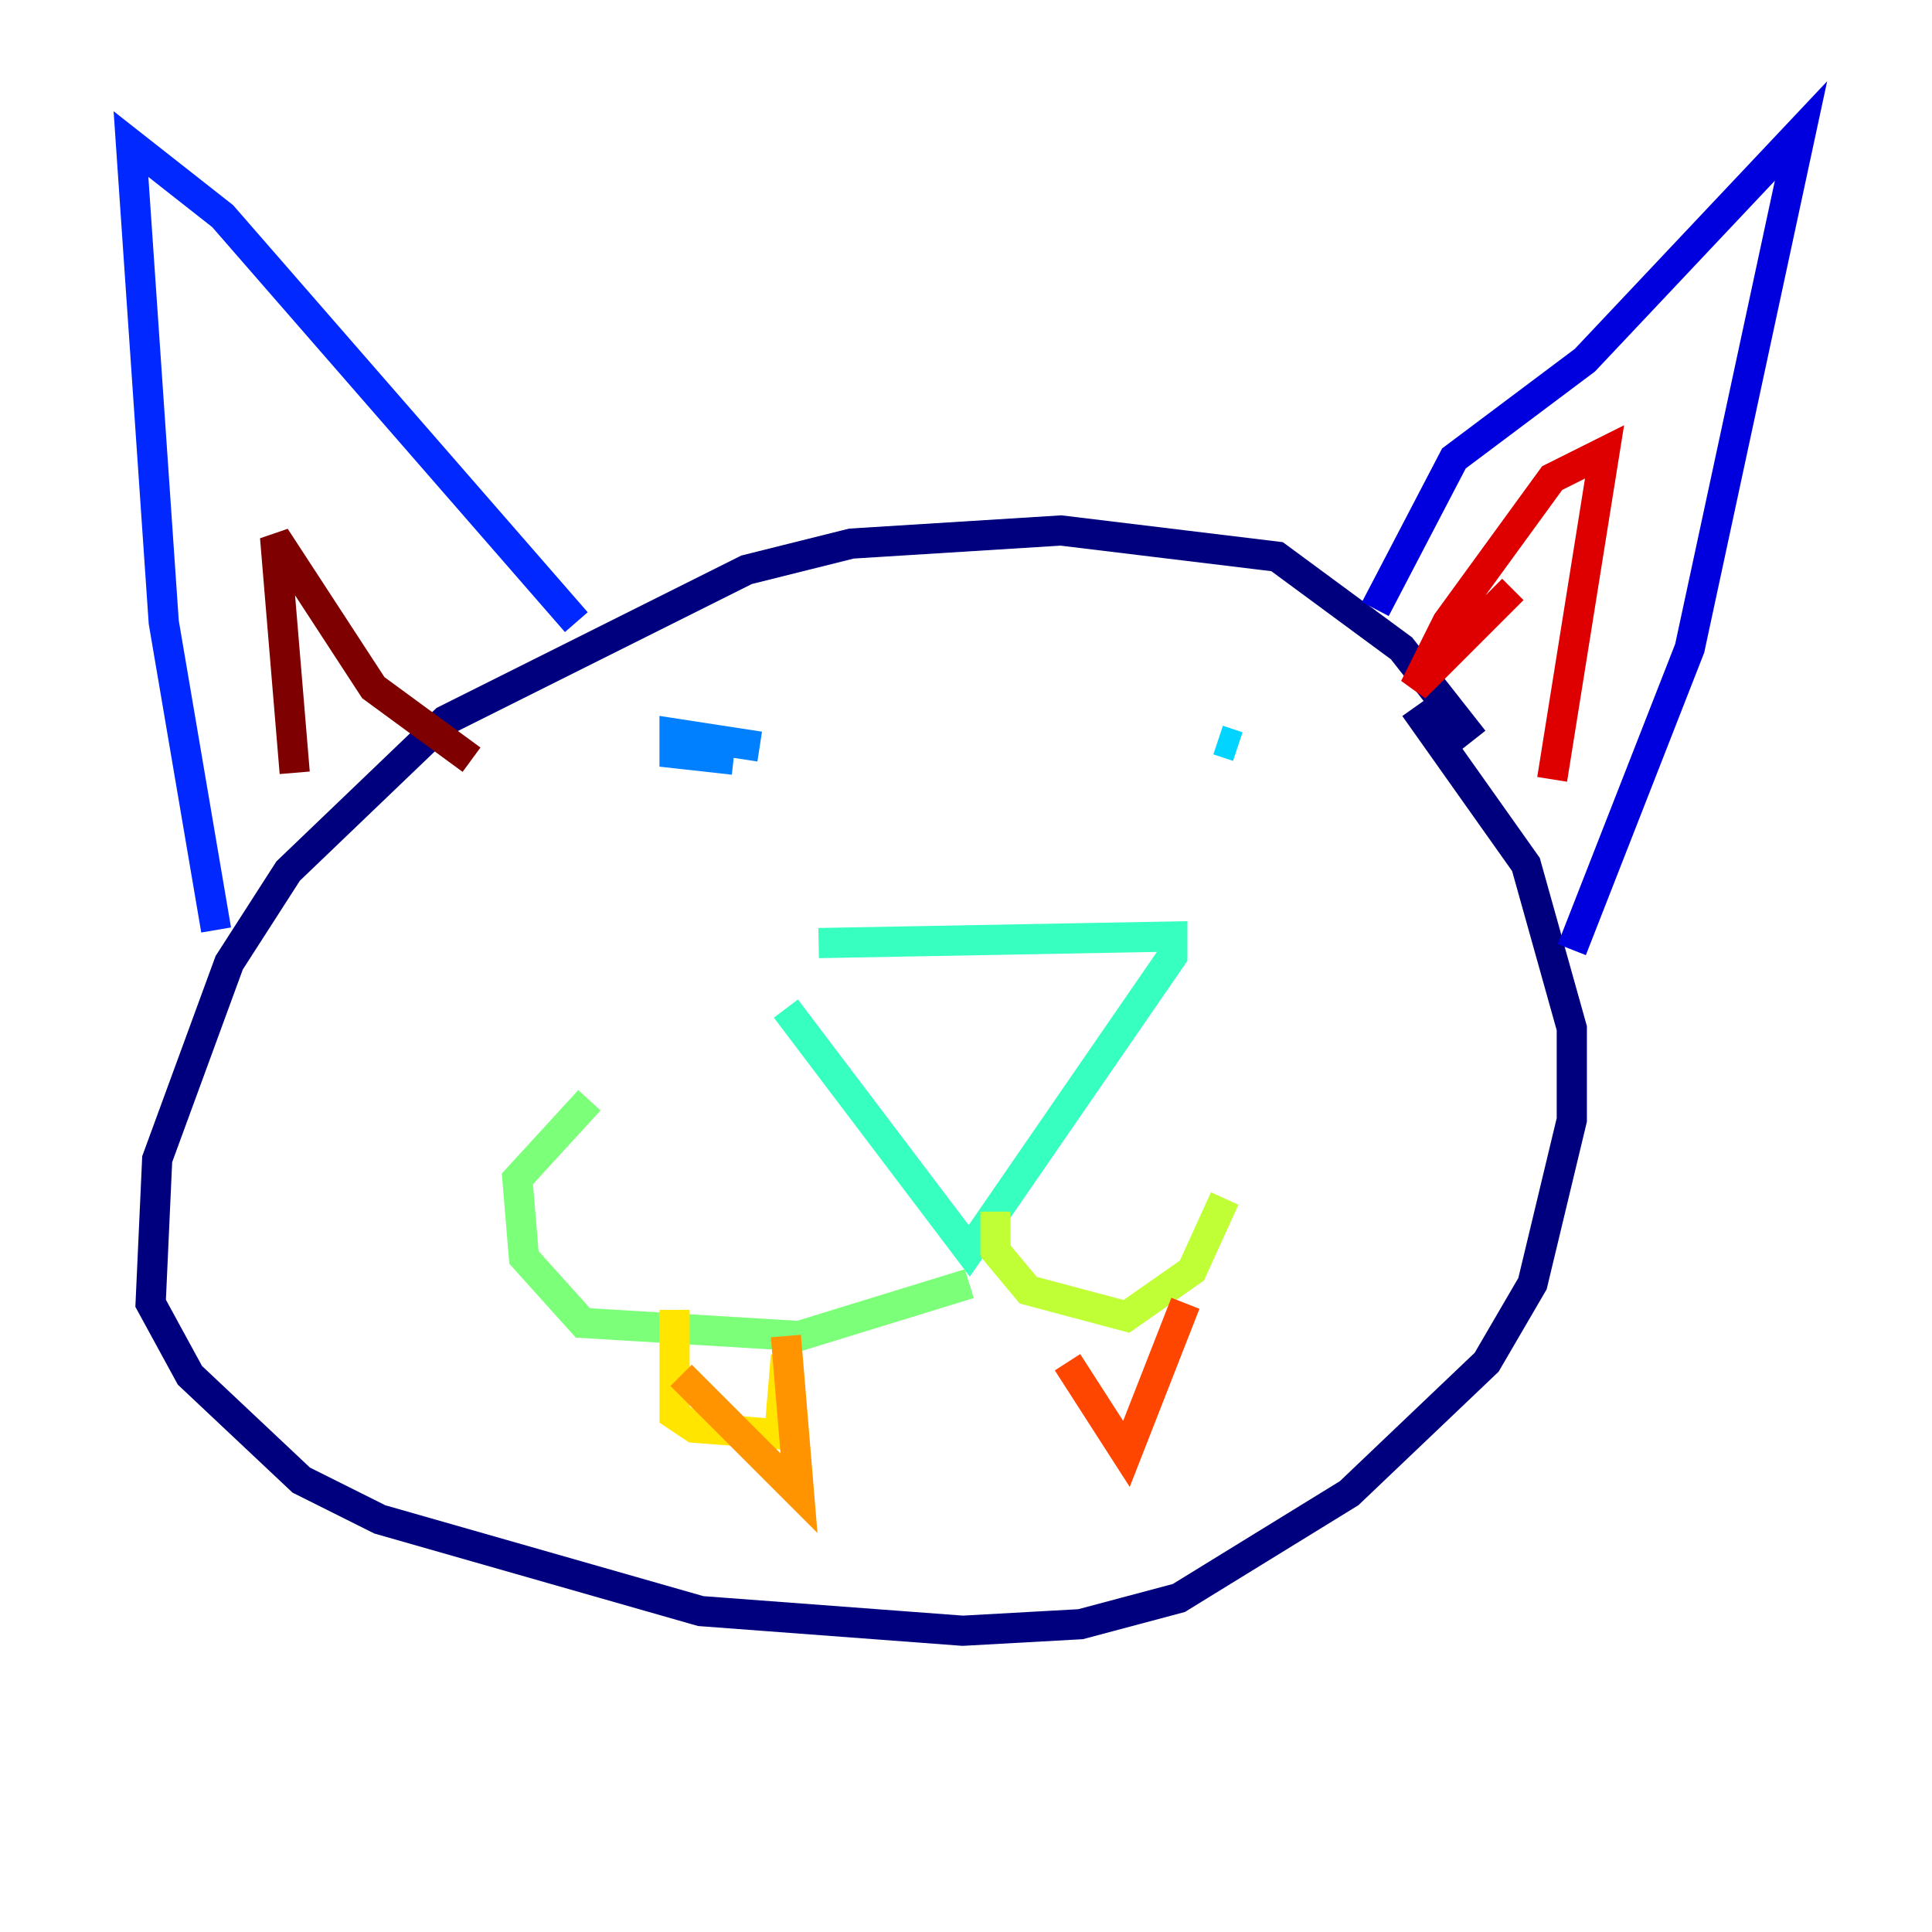 <?xml version="1.0" encoding="utf-8" ?>
<svg baseProfile="tiny" height="128" version="1.2" viewBox="0,0,128,128" width="128" xmlns="http://www.w3.org/2000/svg" xmlns:ev="http://www.w3.org/2001/xml-events" xmlns:xlink="http://www.w3.org/1999/xlink"><defs /><polyline fill="none" points="97.627,49.031 92.854,42.956 84.61,36.881 70.291,35.146 56.407,36.014 49.464,37.749 29.505,47.729 19.091,57.709 15.186,63.783 10.414,76.8 9.98,86.346 12.583,91.119 19.959,98.061 25.166,100.664 46.427,106.739 63.783,108.041 71.593,107.607 78.102,105.871 89.383,98.929 98.495,90.251 101.532,85.044 104.136,74.197 104.136,68.122 101.098,57.275 93.722,46.861" stroke="#00007f" stroke-width="2" /><polyline fill="none" points="91.119,40.352 96.325,30.373 105.003,23.864 119.322,8.678 111.946,42.956 104.136,62.915" stroke="#0000de" stroke-width="2" /><polyline fill="none" points="38.183,41.22 14.752,14.319 8.678,9.546 10.848,41.22 14.319,61.614" stroke="#0028ff" stroke-width="2" /><polyline fill="none" points="50.332,49.464 44.691,48.597 44.691,49.898 48.597,50.332" stroke="#0080ff" stroke-width="2" /><polyline fill="none" points="82.007,49.464 80.705,49.031" stroke="#00d4ff" stroke-width="2" /><polyline fill="none" points="54.237,62.481 77.668,62.047 77.668,63.349 64.217,82.875 52.068,66.82" stroke="#36ffc0" stroke-width="2" /><polyline fill="none" points="64.217,85.044 52.936,88.515 38.617,87.647 34.712,83.308 34.278,78.102 39.051,72.895" stroke="#7cff79" stroke-width="2" /><polyline fill="none" points="65.953,80.271 65.953,82.875 68.122,85.478 74.63,87.214 78.969,84.176 81.139,79.403" stroke="#c0ff36" stroke-width="2" /><polyline fill="none" points="44.691,86.78 44.691,93.722 45.993,94.59 51.634,95.024 52.068,89.817" stroke="#ffe500" stroke-width="2" /><polyline fill="none" points="45.125,91.119 52.936,98.929 52.068,88.515" stroke="#ff9400" stroke-width="2" /><polyline fill="none" points="70.725,90.251 74.63,96.325 78.536,86.346" stroke="#ff4600" stroke-width="2" /><polyline fill="none" points="100.231,39.051 93.722,45.559 95.891,41.22 102.834,31.675 106.305,29.939 102.834,51.634" stroke="#de0000" stroke-width="2" /><polyline fill="none" points="19.525,51.2 18.224,35.58 24.732,45.559 31.241,50.332" stroke="#7f0000" stroke-width="2" /></svg>